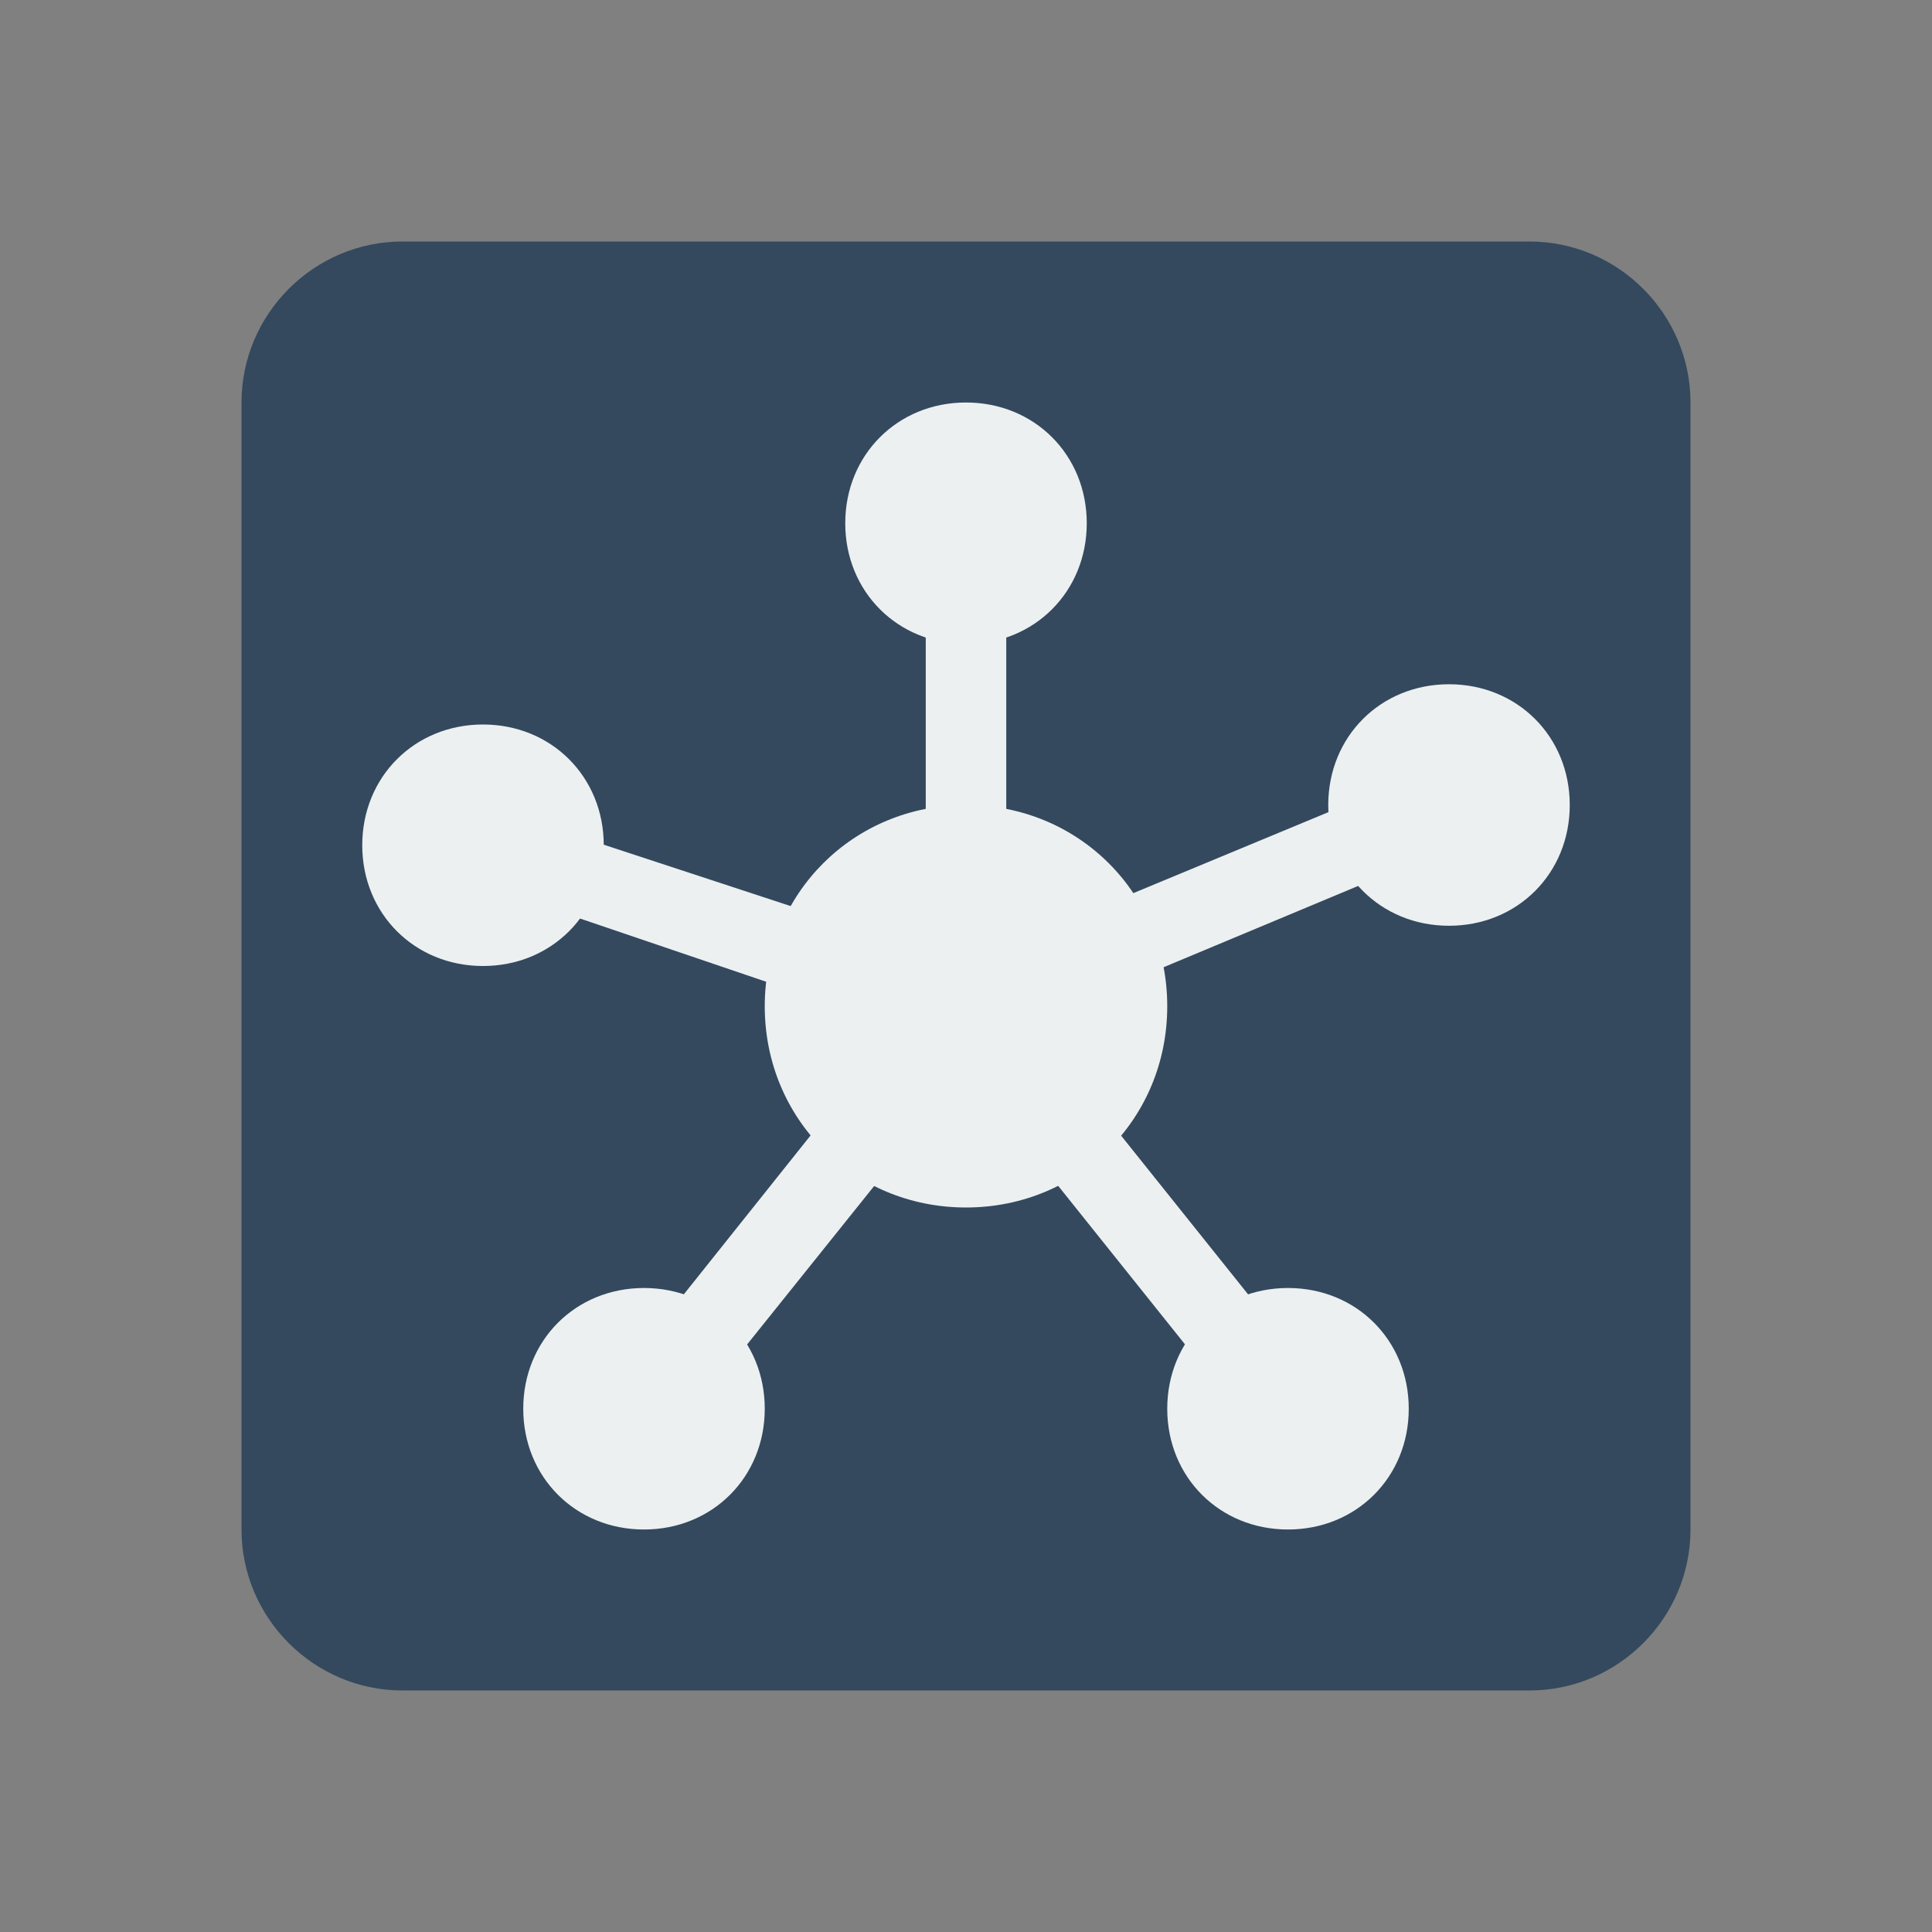 <svg version="1.1" xmlns="http://www.w3.org/2000/svg" xmlns:xlink="http://www.w3.org/1999/xlink" viewBox="0 0 223 223"><rect x="0" y="0" width="223" height="223" fill="#808080" stroke="none"/><g fill="none" fill-rule="nonzero" stroke="none" stroke-width="1" stroke-linecap="butt" stroke-linejoin="miter" stroke-miterlimit="10" stroke-dasharray="" stroke-dashoffset="0" font-family="none" font-weight="none" font-size="none" text-anchor="none" style="mix-blend-mode: normal"><path d="M0,223.993v-223.993h223.993v223.993z" fill="none"></path><g id="Layer_1"><g id="surface1"><path d="M27.875,46.458c0,-10.221 8.363,-18.583 18.583,-18.583h130.083c10.221,0 18.583,8.363 18.583,18.583v130.083c0,10.221 -8.363,18.583 -18.583,18.583h-130.083c-10.221,0 -18.583,-8.363 -18.583,-18.583z" fill="#34495e"></path><path d="M106.854,123.115v-62.719h9.292v48.781l49.246,-20.442l3.717,8.363z" fill="#ecf0f1"></path><path d="M78.05,165.392l-7.433,-5.575l32.985,-41.348l-49.246,-16.725l2.788,-8.363l62.254,20.442z" fill="#ecf0f1"></path><rect x="2.125" y="34.517" transform="rotate(-38.659) scale(4.646,4.646)" width="2" height="12.8" fill="#ecf0f1"></rect><path d="M125.438,60.396c0,7.898 -6.04,13.938 -13.938,13.938c-7.898,0 -13.938,-6.04 -13.938,-13.938c0,-7.898 6.04,-13.938 13.938,-13.938c7.898,0 13.938,6.04 13.938,13.938z" fill="#ecf0f1"></path><path d="M181.188,92.917c0,7.898 -6.04,13.938 -13.938,13.938c-7.898,0 -13.938,-6.04 -13.938,-13.938c0,-7.898 6.04,-13.938 13.938,-13.938c7.898,0 13.938,6.04 13.938,13.938z" fill="#ecf0f1"></path><path d="M134.729,116.146c0,13.008 -10.221,23.229 -23.229,23.229c-13.008,0 -23.229,-10.221 -23.229,-23.229c0,-13.008 10.221,-23.229 23.229,-23.229c13.008,0 23.229,10.221 23.229,23.229z" fill="#ecf0f1"></path><path d="M69.688,97.562c0,7.898 -6.04,13.938 -13.938,13.938c-7.898,0 -13.938,-6.04 -13.938,-13.938c0,-7.898 6.04,-13.938 13.938,-13.938c7.898,0 13.938,6.04 13.938,13.938z" fill="#ecf0f1"></path><path d="M88.271,162.604c0,7.898 -6.04,13.938 -13.938,13.938c-7.898,0 -13.938,-6.04 -13.938,-13.938c0,-7.898 6.04,-13.938 13.938,-13.938c7.898,0 13.938,6.04 13.938,13.938z" fill="#ecf0f1"></path><path d="M162.604,162.604c0,7.898 -6.04,13.938 -13.938,13.938c-7.898,0 -13.938,-6.04 -13.938,-13.938c0,-7.898 6.04,-13.938 13.938,-13.938c7.898,0 13.938,6.04 13.938,13.938z" fill="#ecf0f1"></path></g></g></g></svg>
